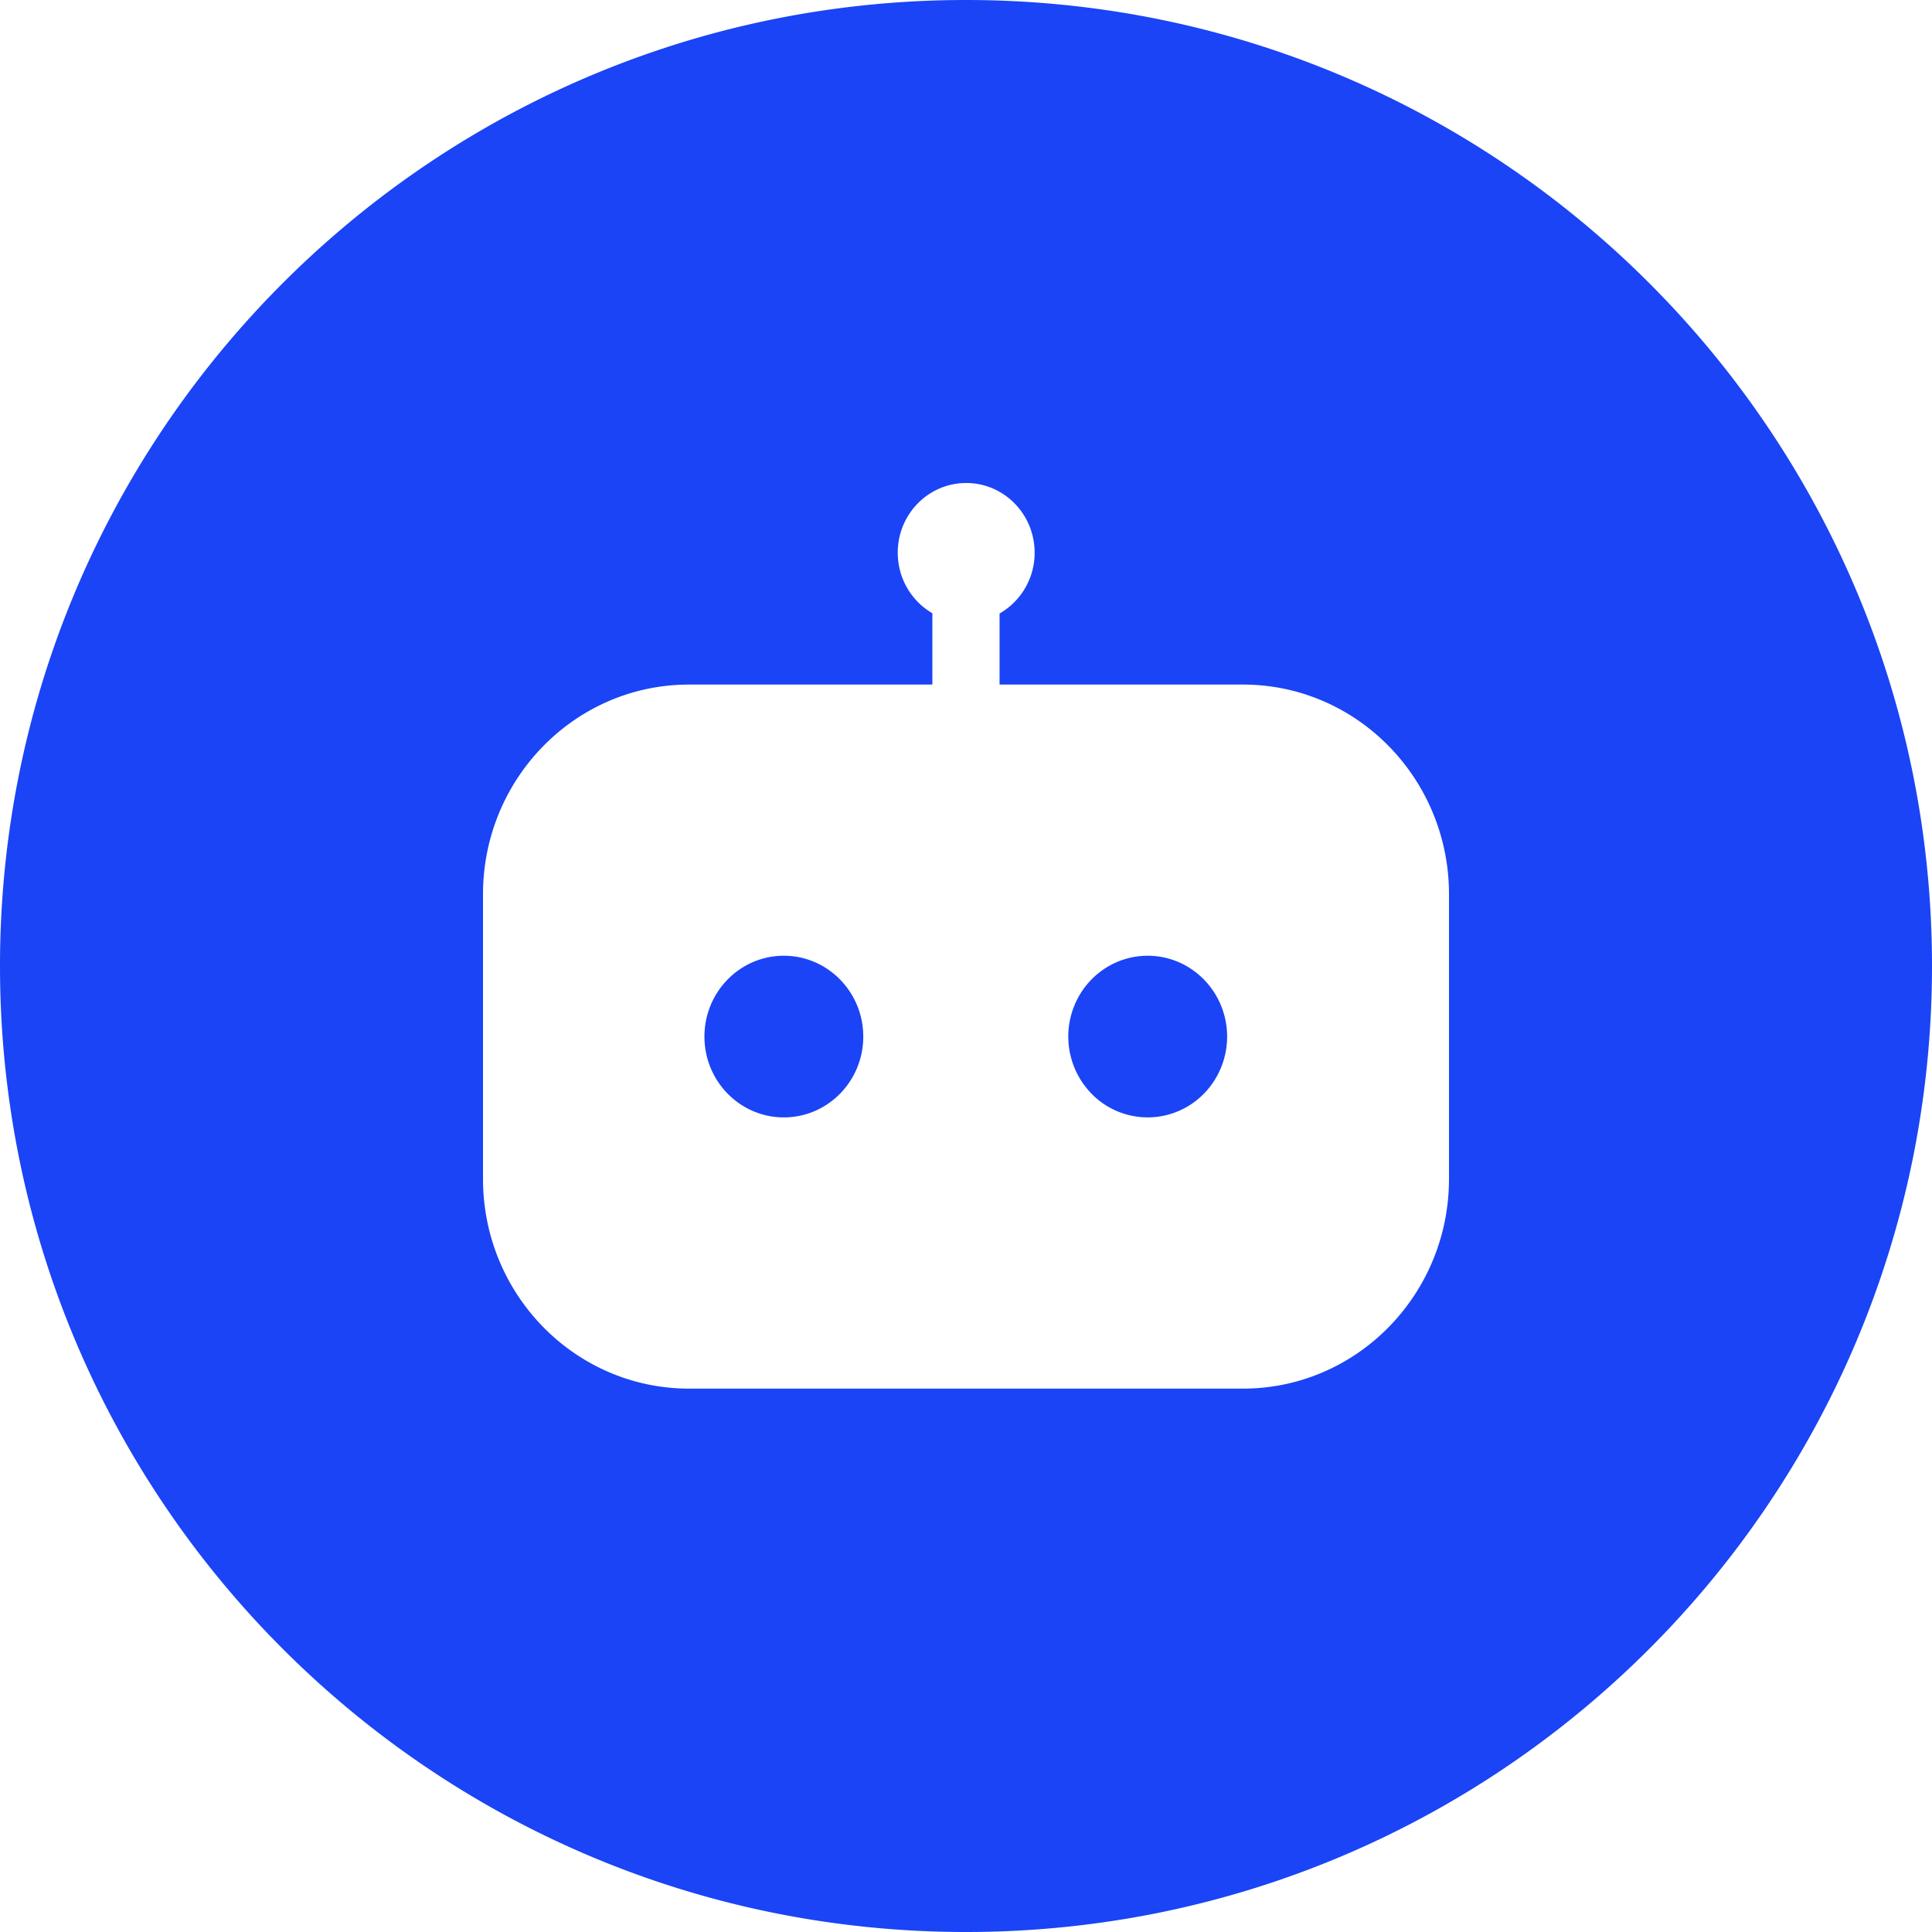<svg t="1730794402387" class="icon" viewBox="0 0 1024 1024" version="1.1" xmlns="http://www.w3.org/2000/svg" p-id="2185" width="32" height="32"><path d="M512 1024C229.232 1024 0 794.768 0 512 0 229.232 229.232 0 512 0c282.768 0 512 229.232 512 512 0 282.768-229.232 512-512 512z m17.792-661.168v-37.664a37.024 37.024 0 0 0 18.584-32.24c0-20.4-16.24-36.928-36.272-36.928-20.04 0-36.28 16.528-36.28 36.92 0 13.76 7.392 25.76 18.352 32.112v37.8H365.12c-60.24 0.064-109.056 49.752-109.12 111.064v150.928c0 61.36 48.84 111.112 109.12 111.176h293.76C719.16 735.936 768 686.176 768 624.824V473.896c-0.064-61.312-48.88-111-109.12-111.064H529.792zM415.464 506.56c23.232 0.032 42.056 19.2 42.088 42.84 0 23.664-18.848 42.84-42.088 42.84-23.248 0-42.096-19.176-42.096-42.84 0-23.656 18.848-42.84 42.096-42.84z m192.848 0c23.232 0.032 42.056 19.2 42.088 42.84 0 17.328-10.256 32.952-25.984 39.576a41.56 41.56 0 0 1-45.872-9.28 43.4 43.4 0 0 1-9.12-46.688c6.512-16.008 21.864-26.448 38.88-26.448z" fill="#1a44f6" p-id="2186"></path></svg>